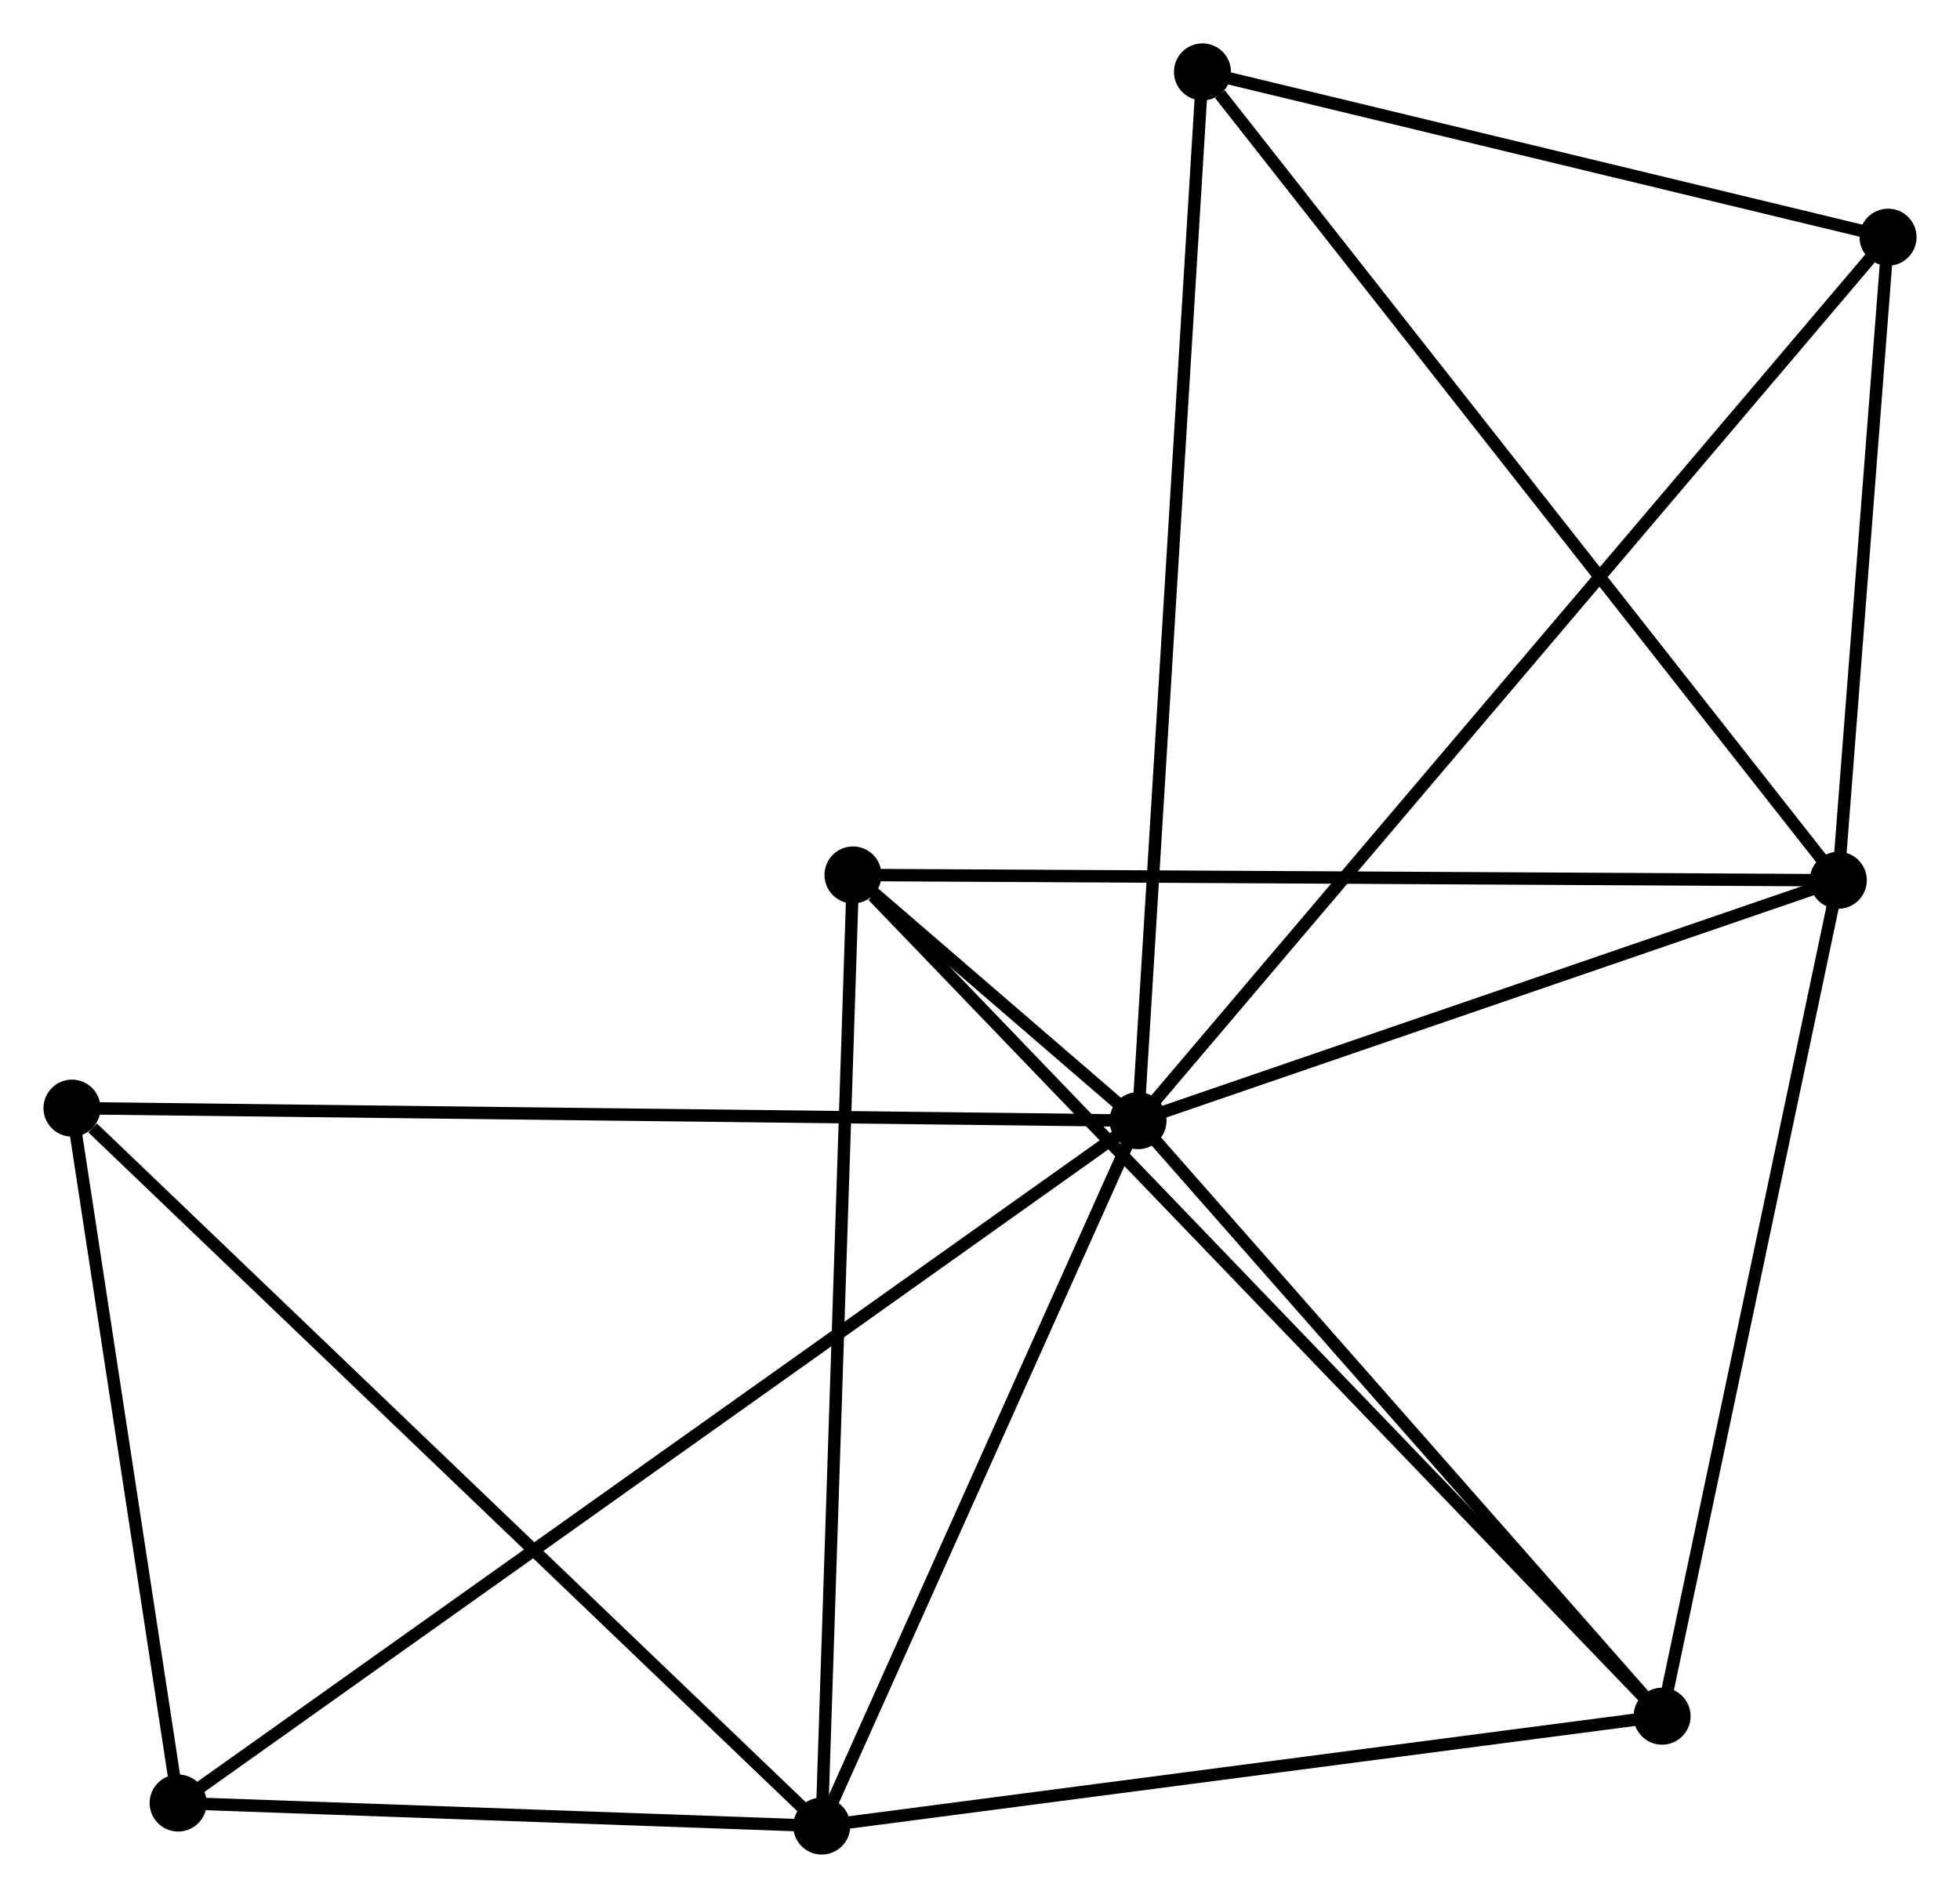 <?xml version="1.0" encoding="UTF-8" standalone="no"?>
<!DOCTYPE svg PUBLIC "-//W3C//DTD SVG 1.1//EN"
 "http://www.w3.org/Graphics/SVG/1.1/DTD/svg11.dtd">
<!-- Generated by graphviz version 2.36.0 (20140111.2315)
 -->
<!-- Title: %3 Pages: 1 -->
<svg width="158pt" height="153pt"
 viewBox="0.00 0.00 158.08 153.09" xmlns="http://www.w3.org/2000/svg" xmlns:xlink="http://www.w3.org/1999/xlink">
<g id="graph0" class="graph" transform="scale(1 1) rotate(0) translate(4 149.093)">
<title>%3</title>
<!-- 0 -->
<g id="node1" class="node"><title>0</title>
<ellipse fill="black" stroke="black" cx="87.786" cy="-58.697" rx="1.8" ry="1.8"/>
</g>
<!-- 1 -->
<g id="node2" class="node"><title>1</title>
<ellipse fill="black" stroke="black" cx="144.27" cy="-78.088" rx="1.8" ry="1.8"/>
</g>
<!-- 0&#45;&#45;1 -->
<g id="edge1" class="edge"><title>0&#45;&#45;1</title>
<path fill="none" stroke="black" d="M89.665,-59.342C98.241,-62.286 133.616,-74.43 142.326,-77.42"/>
</g>
<!-- 2 -->
<g id="node3" class="node"><title>2</title>
<ellipse fill="black" stroke="black" cx="62.275" cy="-1.8" rx="1.8" ry="1.8"/>
</g>
<!-- 0&#45;&#45;2 -->
<g id="edge2" class="edge"><title>0&#45;&#45;2</title>
<path fill="none" stroke="black" d="M86.937,-56.804C83.064,-48.165 67.087,-12.532 63.153,-3.759"/>
</g>
<!-- 3 -->
<g id="node4" class="node"><title>3</title>
<ellipse fill="black" stroke="black" cx="64.795" cy="-78.517" rx="1.8" ry="1.8"/>
</g>
<!-- 0&#45;&#45;3 -->
<g id="edge3" class="edge"><title>0&#45;&#45;3</title>
<path fill="none" stroke="black" d="M86.278,-59.997C82.122,-63.58 70.537,-73.567 66.34,-77.186"/>
</g>
<!-- 4 -->
<g id="node5" class="node"><title>4</title>
<ellipse fill="black" stroke="black" cx="130.056" cy="-10.662" rx="1.8" ry="1.8"/>
</g>
<!-- 0&#45;&#45;4 -->
<g id="edge4" class="edge"><title>0&#45;&#45;4</title>
<path fill="none" stroke="black" d="M89.192,-57.099C95.61,-49.806 122.083,-19.723 128.601,-12.316"/>
</g>
<!-- 5 -->
<g id="node6" class="node"><title>5</title>
<ellipse fill="black" stroke="black" cx="92.984" cy="-143.293" rx="1.8" ry="1.8"/>
</g>
<!-- 0&#45;&#45;5 -->
<g id="edge5" class="edge"><title>0&#45;&#45;5</title>
<path fill="none" stroke="black" d="M87.915,-60.788C88.634,-72.492 92.152,-129.763 92.859,-141.275"/>
</g>
<!-- 6 -->
<g id="node7" class="node"><title>6</title>
<ellipse fill="black" stroke="black" cx="1.8" cy="-59.708" rx="1.8" ry="1.8"/>
</g>
<!-- 0&#45;&#45;6 -->
<g id="edge6" class="edge"><title>0&#45;&#45;6</title>
<path fill="none" stroke="black" d="M85.661,-58.722C73.764,-58.862 15.553,-59.547 3.851,-59.684"/>
</g>
<!-- 7 -->
<g id="node8" class="node"><title>7</title>
<ellipse fill="black" stroke="black" cx="148.283" cy="-129.96" rx="1.8" ry="1.8"/>
</g>
<!-- 0&#45;&#45;7 -->
<g id="edge7" class="edge"><title>0&#45;&#45;7</title>
<path fill="none" stroke="black" d="M89.05,-60.185C96.923,-69.46 139.174,-119.23 147.027,-128.48"/>
</g>
<!-- 8 -->
<g id="node9" class="node"><title>8</title>
<ellipse fill="black" stroke="black" cx="10.362" cy="-3.657" rx="1.8" ry="1.8"/>
</g>
<!-- 0&#45;&#45;8 -->
<g id="edge8" class="edge"><title>0&#45;&#45;8</title>
<path fill="none" stroke="black" d="M86.169,-57.547C76.093,-50.384 22.02,-11.945 11.97,-4.8"/>
</g>
<!-- 1&#45;&#45;3 -->
<g id="edge9" class="edge"><title>1&#45;&#45;3</title>
<path fill="none" stroke="black" d="M142.305,-78.098C131.31,-78.158 77.507,-78.448 66.691,-78.507"/>
</g>
<!-- 1&#45;&#45;4 -->
<g id="edge10" class="edge"><title>1&#45;&#45;4</title>
<path fill="none" stroke="black" d="M143.86,-76.142C141.784,-66.296 132.457,-22.049 130.441,-12.488"/>
</g>
<!-- 1&#45;&#45;5 -->
<g id="edge11" class="edge"><title>1&#45;&#45;5</title>
<path fill="none" stroke="black" d="M143.002,-79.7C135.968,-88.642 101.788,-132.099 94.395,-141.498"/>
</g>
<!-- 1&#45;&#45;7 -->
<g id="edge12" class="edge"><title>1&#45;&#45;7</title>
<path fill="none" stroke="black" d="M144.442,-80.317C145.102,-88.849 147.465,-119.379 148.116,-127.797"/>
</g>
<!-- 2&#45;&#45;3 -->
<g id="edge13" class="edge"><title>2&#45;&#45;3</title>
<path fill="none" stroke="black" d="M62.337,-3.696C62.686,-14.31 64.392,-66.247 64.735,-76.687"/>
</g>
<!-- 2&#45;&#45;4 -->
<g id="edge14" class="edge"><title>2&#45;&#45;4</title>
<path fill="none" stroke="black" d="M64.231,-2.056C74.129,-3.35 118.609,-9.166 128.221,-10.422"/>
</g>
<!-- 2&#45;&#45;6 -->
<g id="edge15" class="edge"><title>2&#45;&#45;6</title>
<path fill="none" stroke="black" d="M60.78,-3.231C52.486,-11.174 12.182,-49.767 3.465,-58.114"/>
</g>
<!-- 2&#45;&#45;8 -->
<g id="edge16" class="edge"><title>2&#45;&#45;8</title>
<path fill="none" stroke="black" d="M60.044,-1.88C51.505,-2.185 20.951,-3.278 12.526,-3.58"/>
</g>
<!-- 3&#45;&#45;4 -->
<g id="edge17" class="edge"><title>3&#45;&#45;4</title>
<path fill="none" stroke="black" d="M66.409,-76.84C75.516,-67.37 120.389,-20.713 128.723,-12.048"/>
</g>
<!-- 5&#45;&#45;7 -->
<g id="edge18" class="edge"><title>5&#45;&#45;7</title>
<path fill="none" stroke="black" d="M94.823,-142.849C103.219,-140.825 137.853,-132.475 146.38,-130.419"/>
</g>
<!-- 6&#45;&#45;8 -->
<g id="edge19" class="edge"><title>6&#45;&#45;8</title>
<path fill="none" stroke="black" d="M2.085,-57.843C3.385,-49.333 8.747,-14.229 10.067,-5.586"/>
</g>
</g>
</svg>
